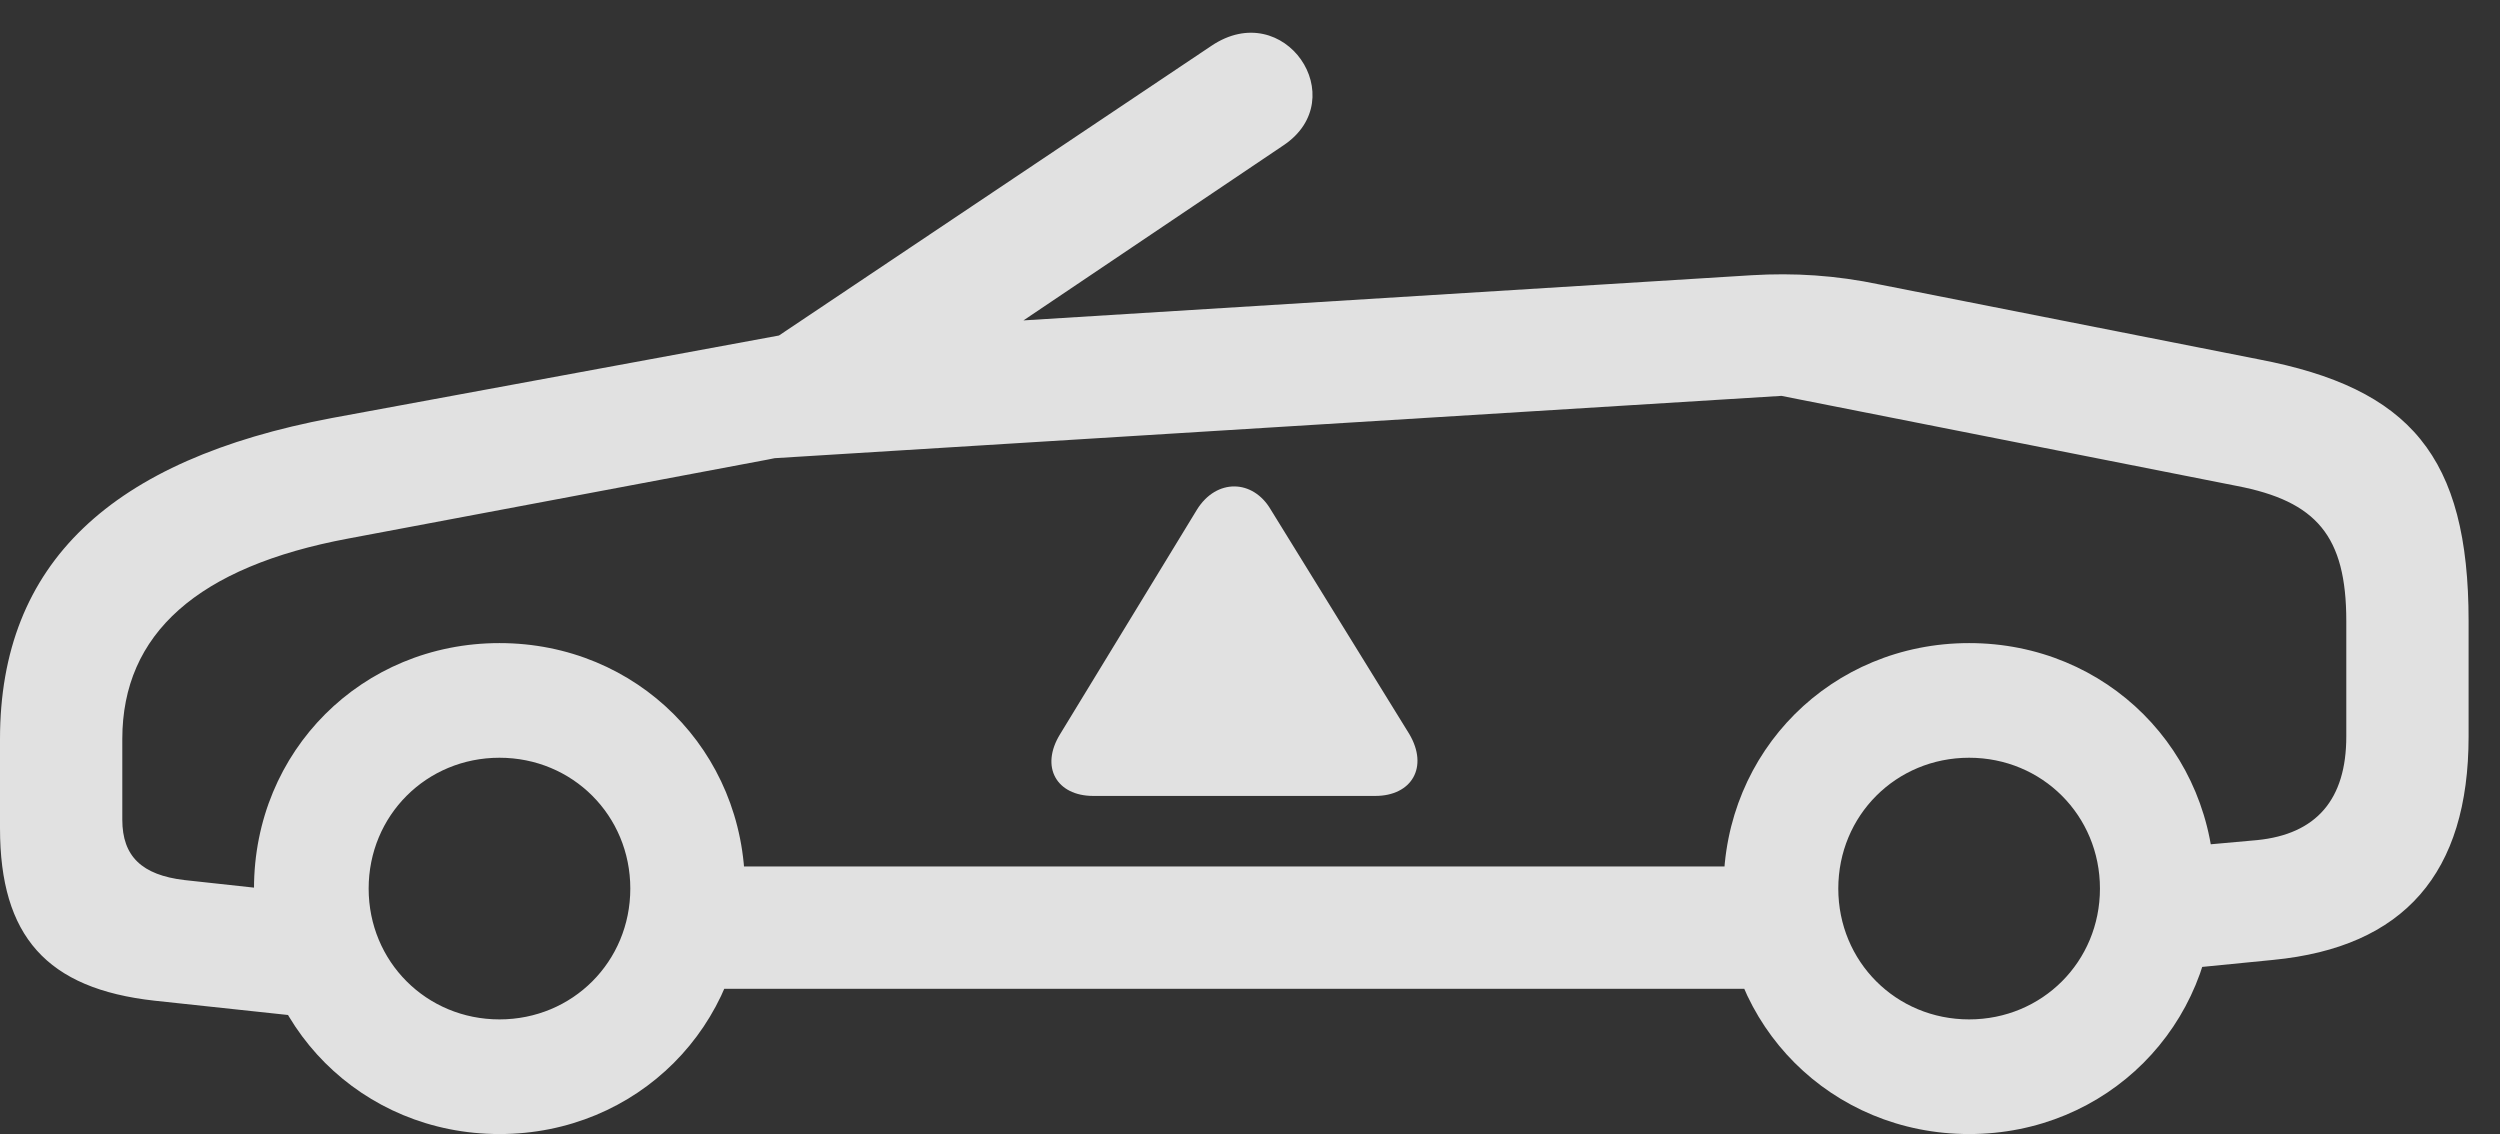 <?xml version="1.0" encoding="UTF-8"?>
<!--Generator: Apple Native CoreSVG 326-->
<!DOCTYPE svg
PUBLIC "-//W3C//DTD SVG 1.1//EN"
       "http://www.w3.org/Graphics/SVG/1.1/DTD/svg11.dtd">
<svg version="1.1" xmlns="http://www.w3.org/2000/svg" xmlns:xlink="http://www.w3.org/1999/xlink" viewBox="0 0 28.74 13.037">
 <rect x="0" y="0" width="28.74" height="13.037" fill="#333333" stroke="none"/>
 <g>
  <rect height="13.037" opacity="0" width="28.74" x="0" y="0"/>
  <path d="M1.777 11.504L3.691 11.709L3.828 10.303L2.119 10.117C1.631 10.059 1.406 9.844 1.406 9.424L1.406 8.496C1.406 7.285 2.275 6.514 4.004 6.191L8.828 5.283C9.268 5.195 9.639 5.117 9.941 4.912L14.756 1.67C15.557 1.133 14.766-0.039 13.926 0.527L8.955 3.857L3.818 4.805C1.279 5.283 0 6.475 0 8.496L0 9.521C0 10.762 0.537 11.367 1.777 11.504ZM5.742 13.037C7.324 13.037 8.564 11.797 8.564 10.215C8.564 8.633 7.324 7.393 5.742 7.393C4.16 7.393 2.92 8.633 2.92 10.215C2.92 11.797 4.16 13.037 5.742 13.037ZM5.742 11.719C4.902 11.719 4.238 11.055 4.238 10.215C4.238 9.375 4.902 8.711 5.742 8.711C6.582 8.711 7.246 9.375 7.246 10.215C7.246 11.055 6.582 11.719 5.742 11.719ZM7.627 11.367L20.859 11.367L20.859 9.961L7.627 9.961ZM22.637 13.037C24.219 13.037 25.459 11.797 25.459 10.215C25.459 8.633 24.219 7.393 22.637 7.393C21.055 7.393 19.814 8.633 19.814 10.215C19.814 11.797 21.055 13.037 22.637 13.037ZM22.637 11.719C21.797 11.719 21.133 11.055 21.133 10.215C21.133 9.375 21.797 8.711 22.637 8.711C23.477 8.711 24.141 9.375 24.141 10.215C24.141 11.055 23.477 11.719 22.637 11.719ZM24.746 11.172L26.133 11.035C27.637 10.889 28.379 10.039 28.379 8.467L28.379 7.139C28.379 5.244 27.705 4.463 25.967 4.131L21.611 3.271C21.104 3.164 20.625 3.135 20.137 3.164L8.965 3.857L8.652 5.283L20.479 4.551L25.713 5.586C26.631 5.762 26.973 6.162 26.973 7.139L26.973 8.467C26.973 9.189 26.631 9.59 25.947 9.658L24.746 9.766Z" fill="white" fill-opacity="0.85"/>
  <path d="M12.568 9.15L15.81 9.15C16.23 9.15 16.426 8.818 16.201 8.438L14.609 5.859C14.404 5.508 13.984 5.498 13.76 5.859L12.188 8.438C11.953 8.818 12.148 9.15 12.568 9.15Z" fill="white" fill-opacity="0.85"/>
 </g>
</svg>
